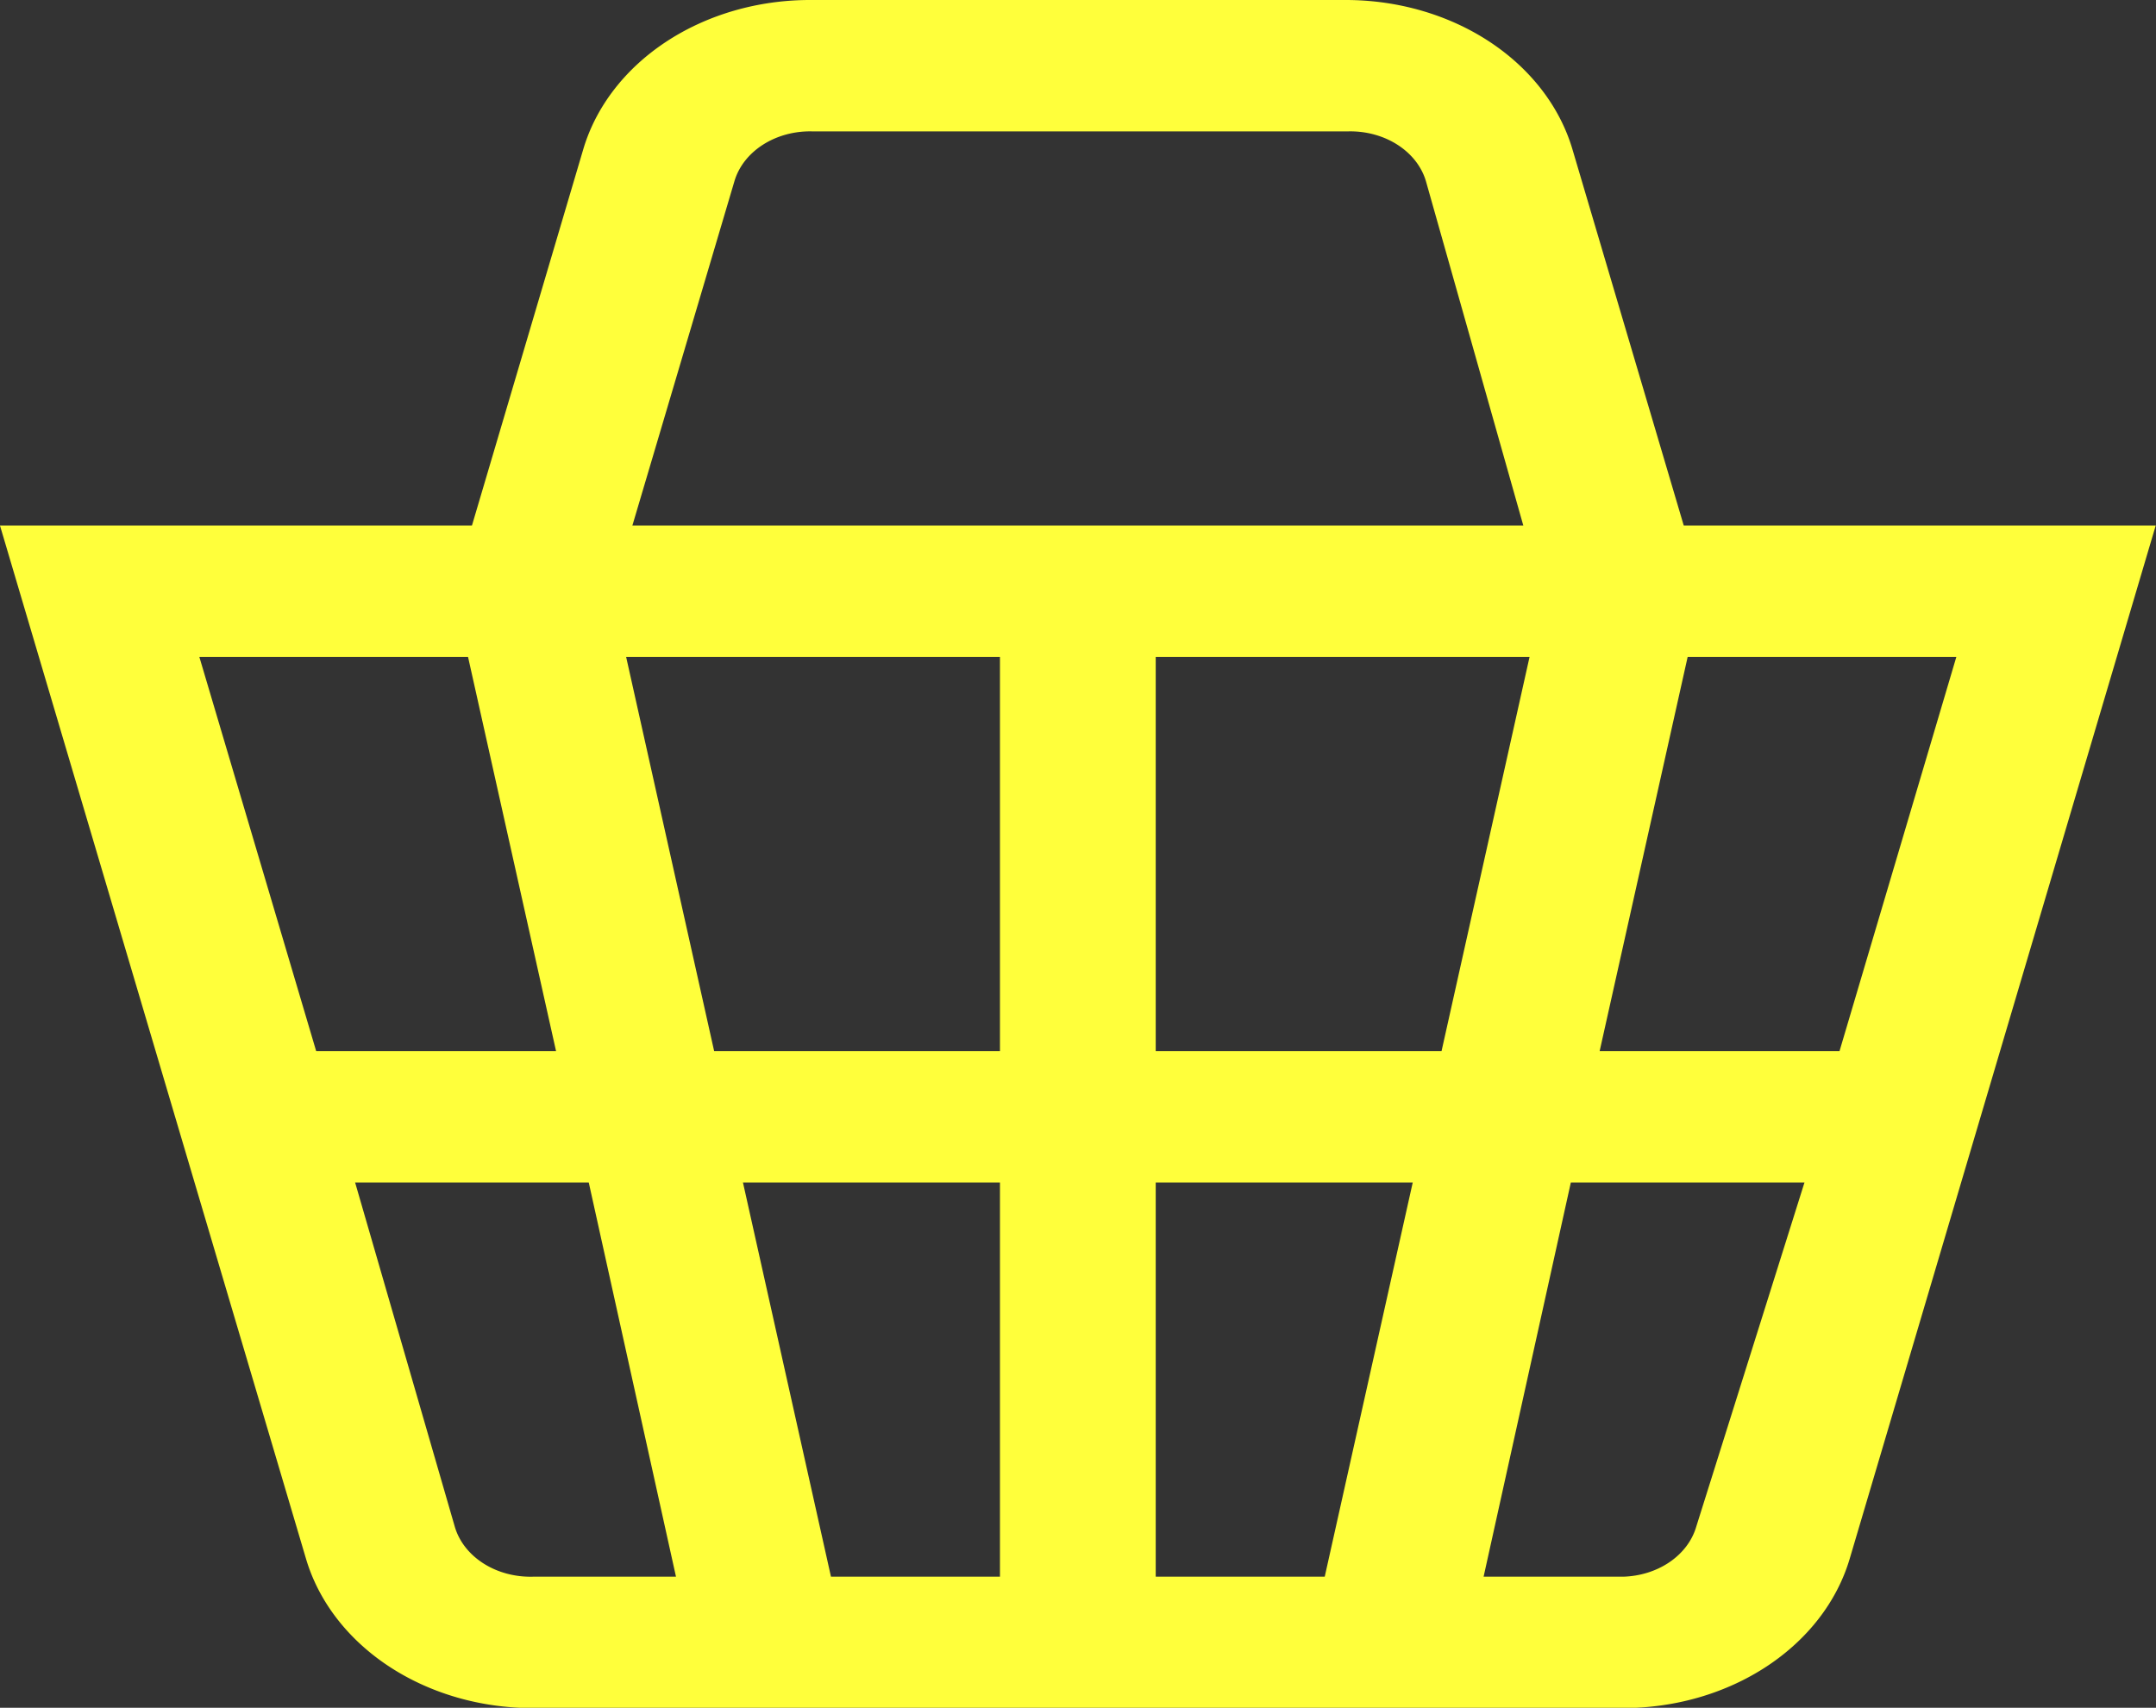 <?xml version="1.0" encoding="UTF-8" standalone="no"?>
<!-- Created with Inkscape (http://www.inkscape.org/) -->

<svg
   width="21.261mm"
   height="16.845mm"
   viewBox="0 0 21.261 16.845"
   version="1.1"
   id="svg5"
   inkscape:version="1.2.1 (9c6d41e, 2022-07-14)"
   sodipodi:docname="Сайт1.svg"
   xml:space="preserve"
   inkscape:export-filename="../PNG/Сайт1.png"
   inkscape:export-xdpi="96"
   inkscape:export-ydpi="96"
   xmlns:inkscape="http://www.inkscape.org/namespaces/inkscape"
   xmlns:sodipodi="http://sodipodi.sourceforge.net/DTD/sodipodi-0.dtd"
   xmlns="http://www.w3.org/2000/svg"
   xmlns:svg="http://www.w3.org/2000/svg"><rect x="0" y="0" width="21.261" height="16.845" fill="#333333" stroke="none"/><sodipodi:namedview
     id="namedview7"
     pagecolor="#ffffff"
     bordercolor="#000000"
     borderopacity="0.25"
     inkscape:showpageshadow="2"
     inkscape:pageopacity="0.0"
     inkscape:pagecheckerboard="0"
     inkscape:deskcolor="#d1d1d1"
     inkscape:document-units="mm"
     showgrid="false"
     inkscape:zoom="0.67351921"
     inkscape:cx="881.93476"
     inkscape:cy="481.05532"
     inkscape:window-width="1280"
     inkscape:window-height="772"
     inkscape:window-x="0"
     inkscape:window-y="28"
     inkscape:window-maximized="0"
     inkscape:current-layer="layer1"
     showguides="true" /><defs
     id="defs2"><linearGradient
       id="linearGradient6508"
       inkscape:swatch="solid"><stop
         style="stop-color:#ffffff;stop-opacity:1;"
         offset="0"
         id="stop6506" /></linearGradient></defs><g
     inkscape:label="Шар 1"
     inkscape:groupmode="layer"
     id="layer1"
     transform="translate(-371.596,-3.691)"><g
       id="g10659"
       inkscape:label="Топ"><g
         style="fill:#ffff3b;fill-opacity:1"
         id="g6241"
         transform="matrix(0.768,0,0,0.648,369.937,1.747)"
         inkscape:label="Кошик"
         inkscape:export-filename="../yap_store/g6241.svg"
         inkscape:export-xdpi="45.23534"
         inkscape:export-ydpi="45.23534"><path
           d="M 23.78,11 22.35,5.27 A 3,3 0 0 0 19.44,3 H 12.56 A 3,3 0 0 0 9.65,5.27 L 8.22,11 H 2.16 L 6.09,26.73 A 3,3 0 0 0 9,29 h 14 a 3,3 0 0 0 2.91,-2.27 L 29.84,11 Z M 15,21 v 6 H 12.83 L 11.7,21 Z M 11.33,19 10.2,13 H 15 v 6 z M 17,21 h 3.3 l -1.13,6 H 17 Z m 0,-2 v -6 h 4.8 l -1.13,6 z m 6.83,-6 h 3.45 l -1.5,6 H 22.7 Z M 11.59,5.76 a 1,1 0 0 1 1,-0.76 h 6.88 a 1,1 0 0 1 1,0.76 L 21.72,11 H 10.28 Z M 8.17,13 9.3,19 H 6.22 L 4.72,13 Z M 8,26.24 6.72,21 h 3 l 1.12,6 H 9 A 1,1 0 0 1 8,26.24 Z m 15.94,0 A 1,1 0 0 1 23,27 h -1.79 l 1.12,-6 h 3 z"
           id="path6231"
           style="fill:#ffff3b;fill-opacity:1" /></g></g></g></svg>
